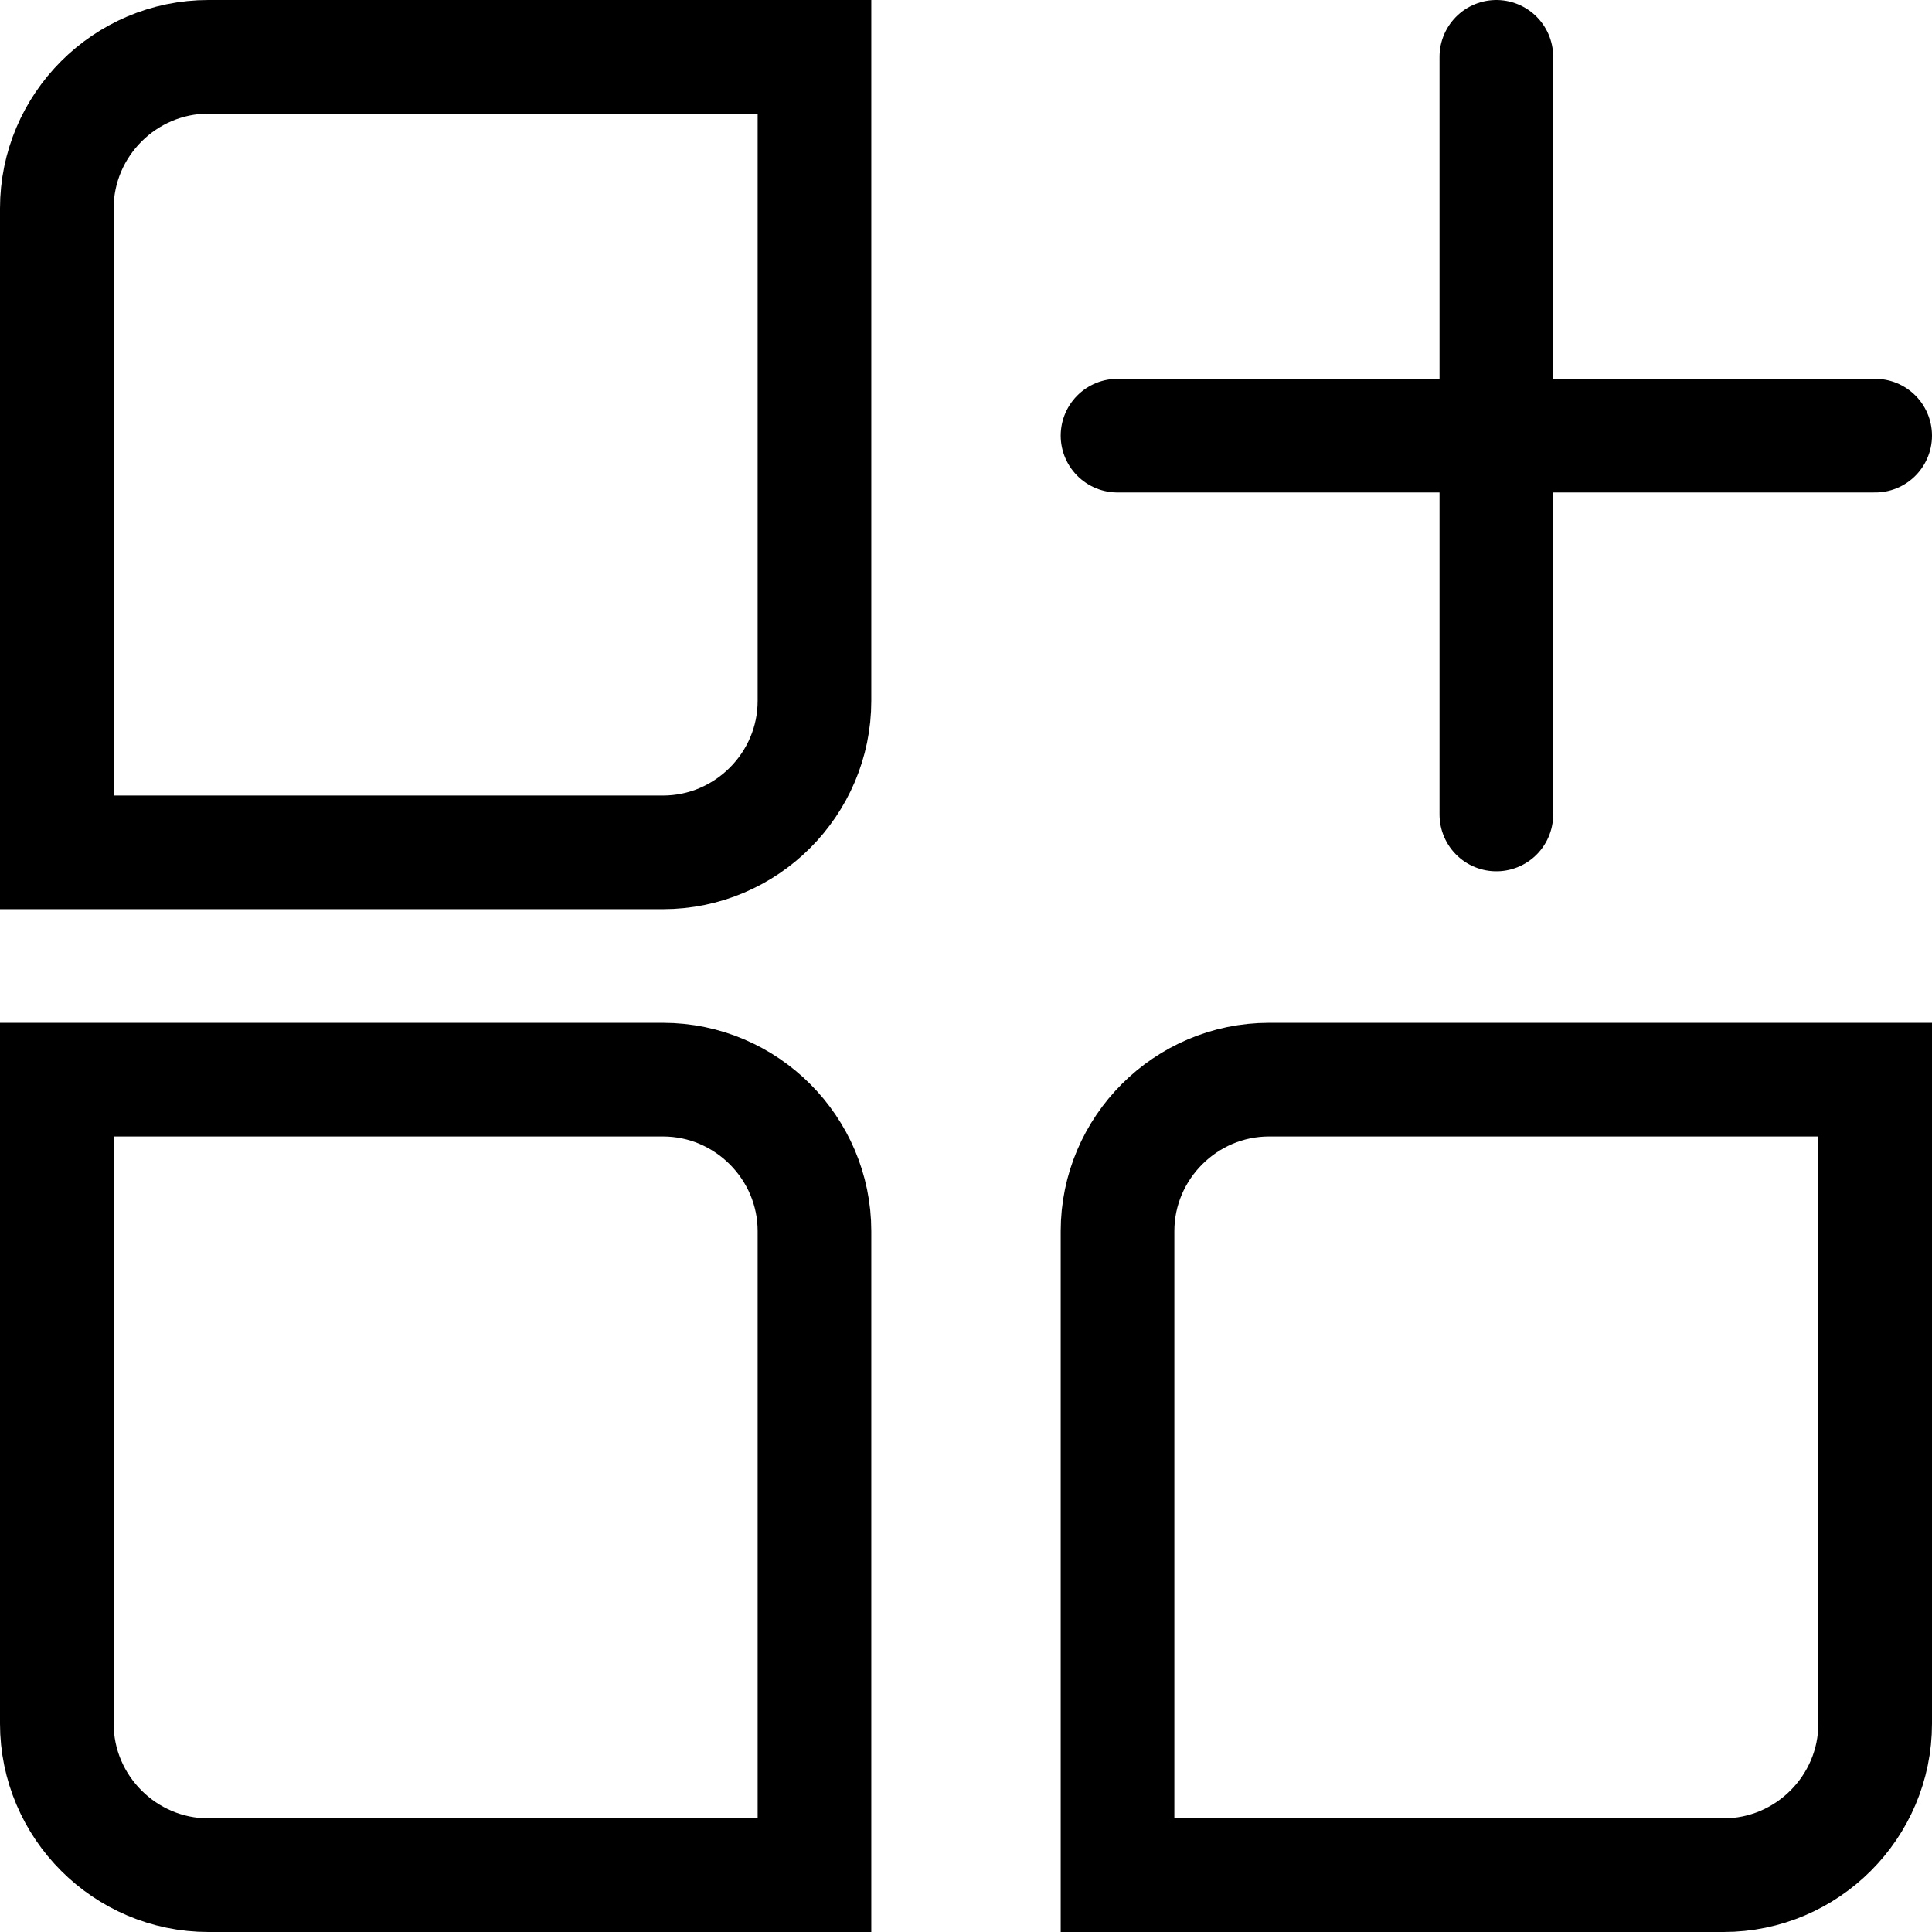 <?xml version="1.0" encoding="utf-8"?>
<!-- Generator: Adobe Illustrator 24.2.3, SVG Export Plug-In . SVG Version: 6.00 Build 0)  -->
<svg version="1.1" id="Layer_1" xmlns="http://www.w3.org/2000/svg" xmlns:xlink="http://www.w3.org/1999/xlink" x="0px" y="0px"
	 viewBox="0 0 51 51" style="enable-background:new 0 0 51 51;" xml:space="preserve">
<style type="text/css">
	.st0{fill:none;stroke:#000000;stroke-width:3;}
	.st1{fill-rule:evenodd;clip-rule:evenodd;stroke:#000000;stroke-width:3;stroke-linecap:round;stroke-miterlimit:10;}
</style>
<g>
	<path id="Rectangle_1363" class="st0" d="M5.5,1.5h16l0,0v17c0,2.2-1.8,4-4,4h-16l0,0v-17C1.5,3.3,3.3,1.5,5.5,1.5z"/>
	<path id="Rectangle_1364" class="st0" d="M1.5,28.5h16c2.2,0,4,1.8,4,4v17l0,0h-16c-2.2,0-4-1.8-4-4V28.5L1.5,28.5z"/>
	<path id="Rectangle_1362" class="st0" d="M33.5,28.5h16l0,0v17c0,2.2-1.8,4-4,4h-16l0,0v-17C29.5,30.3,31.3,28.5,33.5,28.5z"/>
	<g>
		<line class="st1" x1="29.5" y1="11.5" x2="49.5" y2="11.5"/>
		<line class="st1" x1="39.5" y1="21.5" x2="39.5" y2="1.5"/>
	</g>
</g>
</svg>
